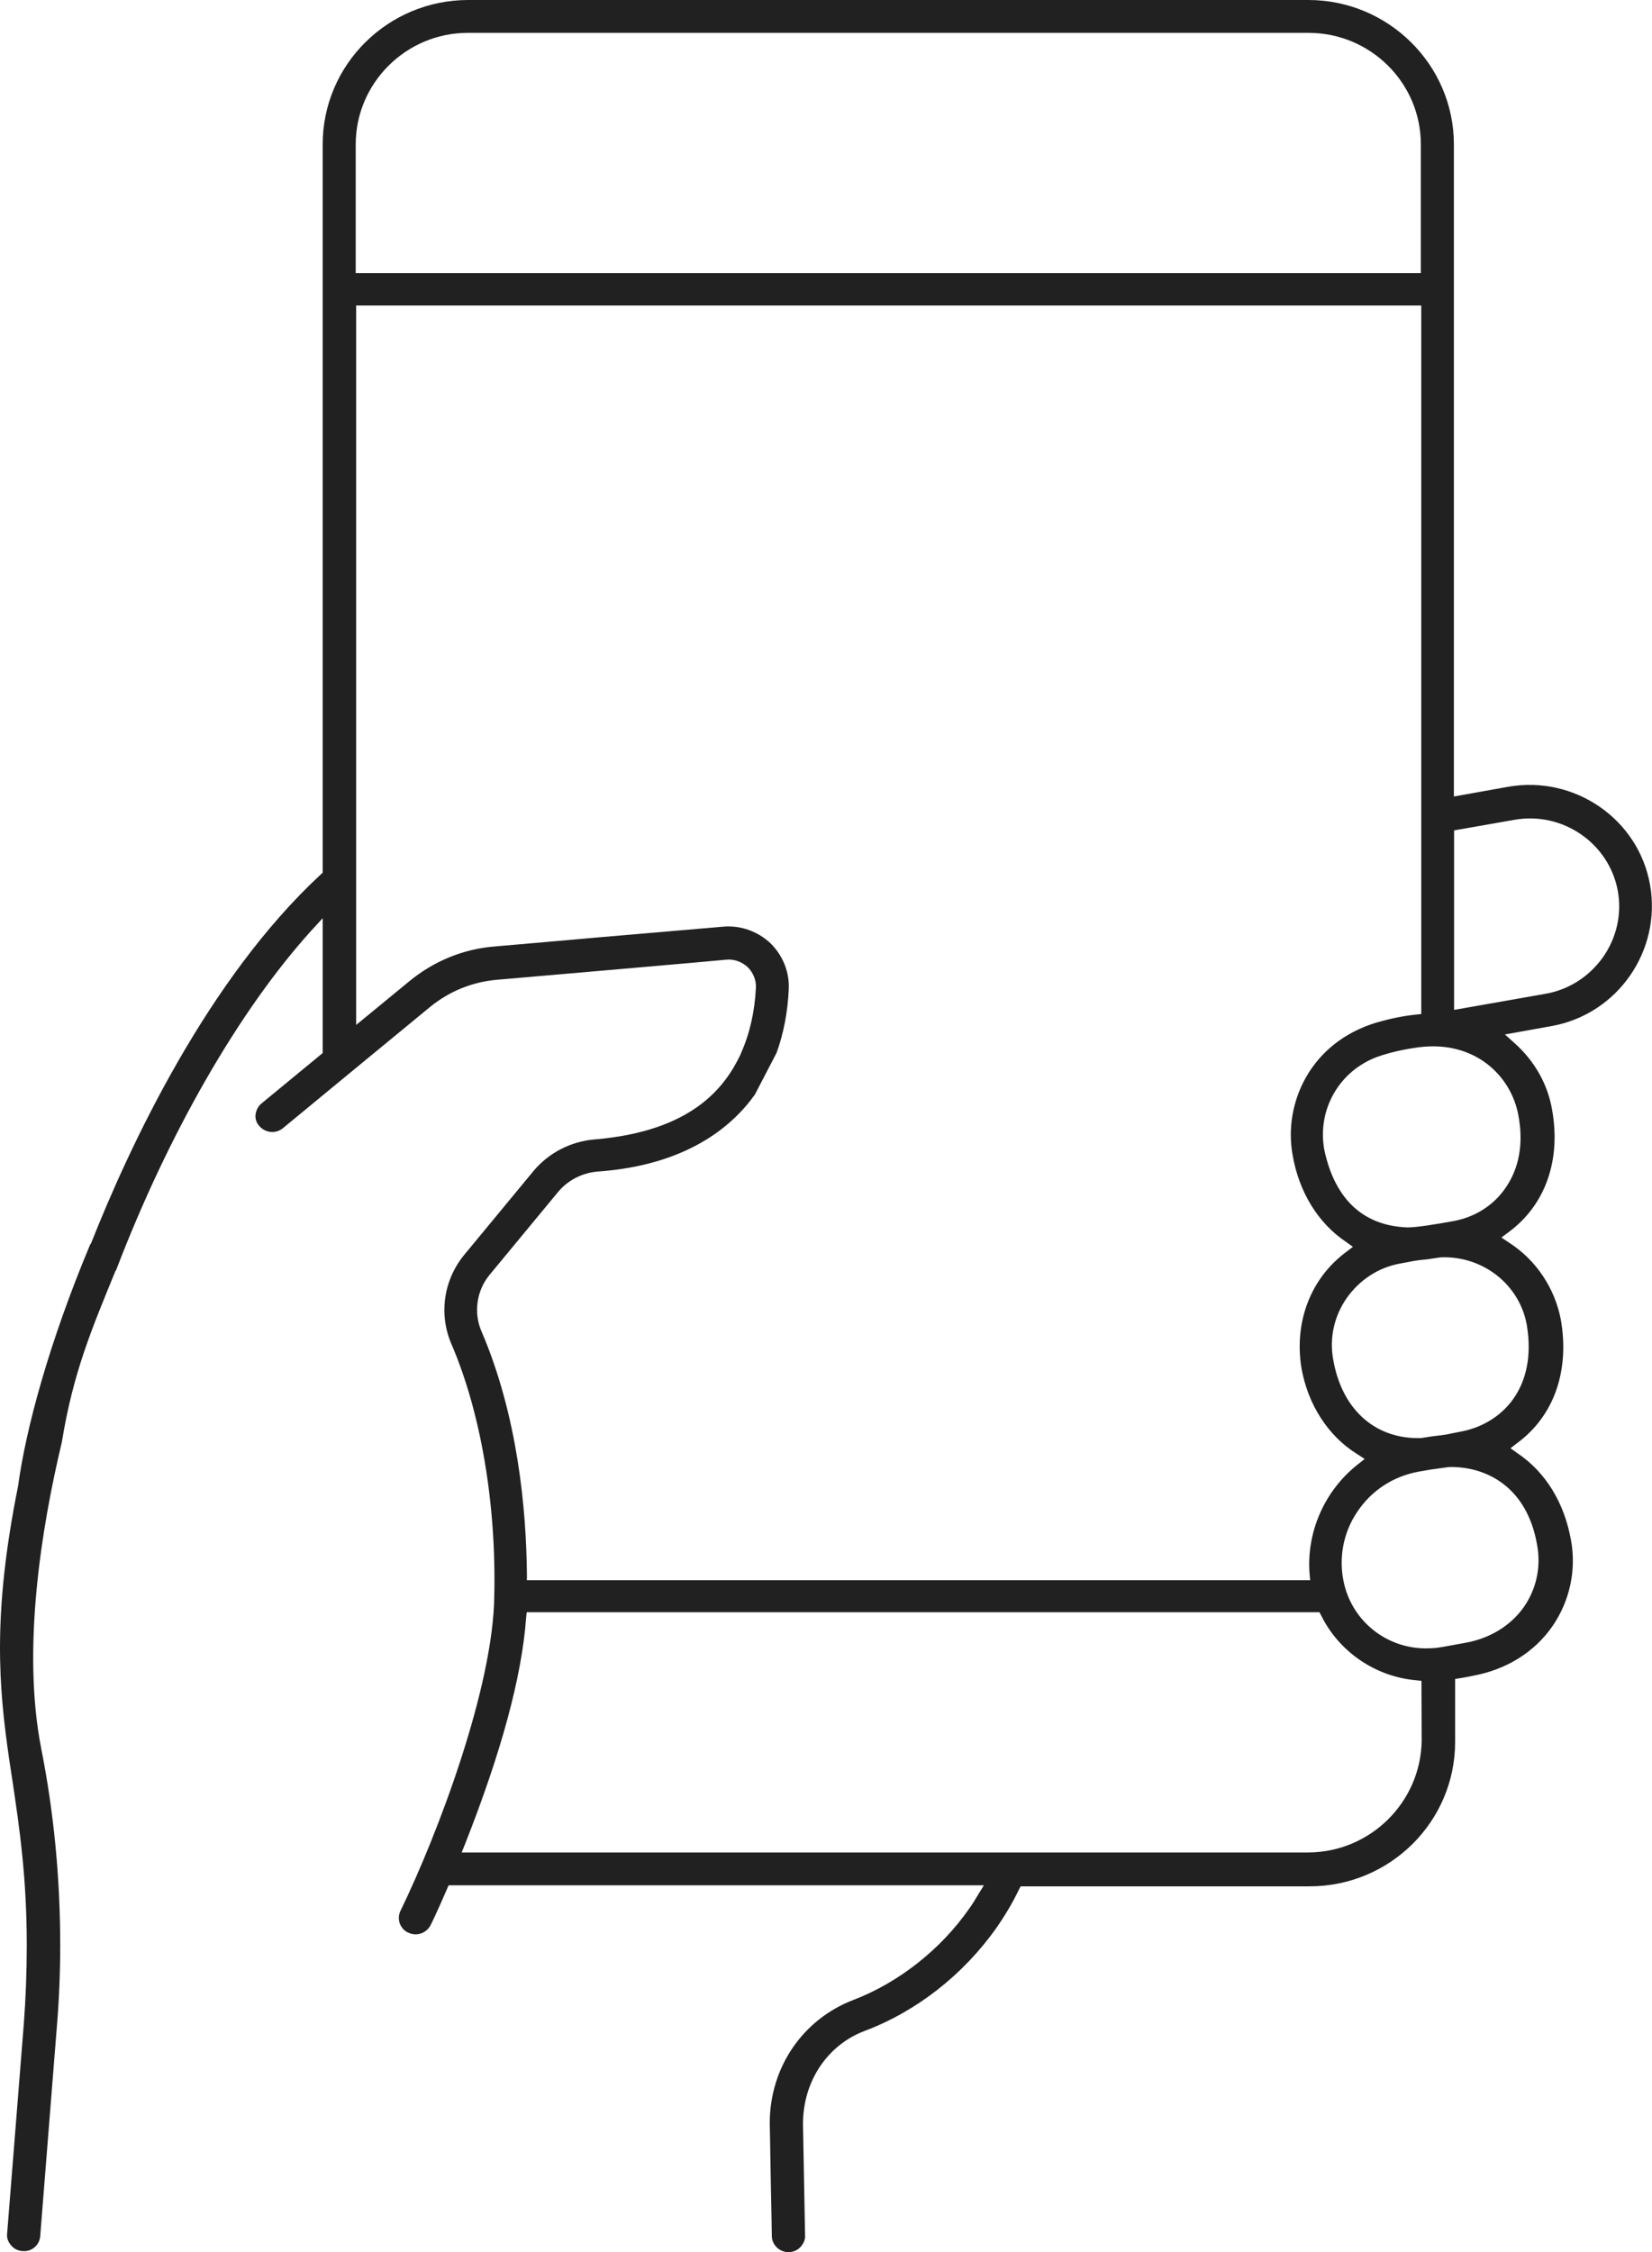 <svg width="80" height="109" viewBox="0 0 80 109" fill="none" xmlns="http://www.w3.org/2000/svg">
<path d="M79.906 42.828C79.346 39.639 76.246 37.51 73.026 38.08L70.406 38.549V6.988C70.406 3.139 67.236 0 63.356 0H22.676C18.786 0 15.626 3.129 15.626 6.988V42.238L15.526 42.328C10.056 47.397 6.296 55.405 4.406 60.183C4.396 60.203 4.376 60.213 4.366 60.233C2.396 64.932 1.256 69.111 0.876 71.92C-0.374 78.129 -0.064 81.638 0.446 85.157L0.606 86.206C0.946 88.496 1.296 90.865 1.296 94.144C1.296 95.434 1.246 96.713 1.156 97.913L0.346 108.09C0.316 108.31 0.396 108.52 0.556 108.69C0.696 108.86 0.926 108.95 1.146 108.95C1.566 108.96 1.906 108.65 1.946 108.24L2.756 98.053C2.866 96.733 2.916 95.414 2.916 94.144C2.916 90.955 2.616 87.746 1.996 84.627C1.046 79.788 2.016 73.89 2.996 69.791C3.546 66.382 4.486 64.222 5.586 61.523C5.596 61.503 5.616 61.483 5.626 61.463C8.146 54.875 11.586 48.886 15.086 45.028L15.626 44.438V50.966L12.676 53.395C12.506 53.525 12.406 53.725 12.376 53.935C12.346 54.145 12.426 54.355 12.556 54.495C12.846 54.835 13.356 54.885 13.696 54.605L16.316 52.446C17.086 51.806 17.756 51.266 20.836 48.727C21.756 47.977 22.876 47.517 24.086 47.417C26.166 47.237 34.726 46.497 35.166 46.447C35.546 46.407 35.916 46.547 36.196 46.797C36.466 47.057 36.626 47.427 36.606 47.807C36.546 48.977 36.306 50.026 35.886 50.966L35.856 51.046C35.106 52.605 33.546 54.745 28.806 55.145C27.656 55.235 26.566 55.795 25.836 56.674L22.496 60.713C21.476 61.943 21.236 63.612 21.866 65.062C23.276 68.341 24.036 72.77 23.936 77.219C23.896 81.647 21.196 88.776 19.396 92.475C19.296 92.674 19.296 92.894 19.356 93.084C19.436 93.284 19.566 93.444 19.766 93.534C20.176 93.734 20.656 93.564 20.856 93.164C20.906 93.074 21.206 92.445 21.646 91.425L21.726 91.245H47.646L47.356 91.715C47.226 91.935 47.086 92.165 46.926 92.385C45.546 94.364 43.496 95.964 41.326 96.793C38.866 97.733 37.276 100.072 37.276 102.752C37.276 102.842 37.306 104.191 37.326 105.541C37.356 106.841 37.376 108.15 37.376 108.23C37.386 108.65 37.746 109 38.186 109C38.406 109 38.616 108.91 38.766 108.75C38.906 108.59 39.006 108.39 38.986 108.19C38.986 108.11 38.886 102.792 38.886 102.792C38.886 100.732 40.066 98.963 41.896 98.283C44.386 97.343 46.646 95.574 48.246 93.314C48.676 92.695 49.046 92.075 49.336 91.465L49.426 91.295H63.416C67.306 91.295 70.466 88.166 70.466 84.307V81.258L70.726 81.218C70.886 81.188 71.076 81.158 71.306 81.108C72.926 80.818 74.306 79.968 75.176 78.708C76.016 77.499 76.346 75.979 76.076 74.54C75.756 72.73 74.846 71.25 73.496 70.341L73.146 70.091L73.486 69.831C75.256 68.521 76.016 66.342 75.586 63.872C75.296 62.353 74.396 60.993 73.096 60.153L72.706 59.894L73.056 59.634C74.846 58.314 75.606 56.135 75.156 53.675C74.936 52.446 74.306 51.346 73.346 50.486L72.876 50.066L75.156 49.656C78.336 49.077 80.466 46.017 79.906 42.828ZM17.226 6.988C17.226 4.019 19.666 1.59 22.656 1.59H63.366C66.366 1.59 68.806 4.009 68.806 6.988V13.216H17.226V6.988ZM23.316 64.432C22.926 63.542 23.076 62.463 23.706 61.703L27.046 57.664C27.516 57.114 28.186 56.774 28.906 56.704C33.266 56.404 35.466 54.505 36.556 52.975L37.606 50.956C37.936 50.046 38.146 49.007 38.196 47.877C38.236 47.037 37.906 46.237 37.306 45.647C36.686 45.068 35.856 44.778 35.036 44.848L28.866 45.377C27.866 45.468 26.366 45.597 23.956 45.807C22.436 45.927 21.006 46.517 19.826 47.487L17.246 49.606V14.786H68.826V49.077L68.556 49.106C67.956 49.166 67.296 49.306 66.706 49.476C63.426 50.436 62.146 53.435 62.596 55.895C62.896 57.674 63.826 59.194 65.166 60.093L65.516 60.343L65.176 60.603C63.476 61.873 62.676 63.952 63.016 66.162C63.316 67.941 64.296 69.491 65.716 70.371L66.086 70.611L65.746 70.88C64.146 72.14 63.266 74.14 63.416 76.149L63.446 76.479H25.516V76.179C25.486 73.07 25.076 68.531 23.316 64.432ZM63.356 89.655H22.356L22.526 89.235C24.266 84.827 25.266 81.168 25.476 78.318L25.506 78.028H63.896L63.986 78.198C64.846 79.938 66.596 81.138 68.546 81.318L68.836 81.348L68.846 84.257C68.796 87.236 66.346 89.645 63.356 89.655ZM74.436 74.769C74.636 75.849 74.396 76.919 73.786 77.789C73.156 78.678 72.146 79.298 70.966 79.508C70.146 79.658 69.666 79.748 69.516 79.758C69.356 79.768 69.216 79.778 69.046 79.778C67.156 79.778 65.486 78.478 65.076 76.589C64.816 75.419 65.046 74.17 65.726 73.17C66.426 72.12 67.486 71.44 68.726 71.22C68.966 71.18 68.966 71.18 69.236 71.13L70.166 71.001C71.906 70.96 73.936 71.9 74.436 74.769ZM73.936 64.122C74.456 67.201 72.706 68.931 70.716 69.291L70.366 69.361C69.986 69.441 69.986 69.441 69.316 69.521L68.806 69.601C68.756 69.601 68.706 69.601 68.666 69.601C66.526 69.601 64.976 68.161 64.566 65.822C64.366 64.762 64.606 63.703 65.216 62.823C65.846 61.933 66.776 61.323 67.856 61.143L68.176 61.083C68.586 61.003 68.586 61.003 69.156 60.943L69.756 60.853C71.796 60.763 73.586 62.163 73.936 64.122ZM73.526 53.965C73.786 55.315 73.576 56.534 72.906 57.494C72.316 58.354 71.396 58.934 70.296 59.114C69.576 59.244 68.616 59.404 68.186 59.404C68.176 59.404 68.156 59.404 68.146 59.404C66.006 59.324 64.626 58.024 64.126 55.625C63.786 53.695 64.856 51.826 66.706 51.146C67.266 50.946 68.006 50.776 68.706 50.686C71.416 50.336 73.176 52.066 73.526 53.965ZM70.416 48.877V40.189L73.326 39.679C75.666 39.259 77.926 40.809 78.346 43.128C78.546 44.238 78.286 45.388 77.626 46.327C76.956 47.267 75.976 47.897 74.846 48.097L70.416 48.877Z" fill="black" fill-opacity="0.87"/>
</svg>
